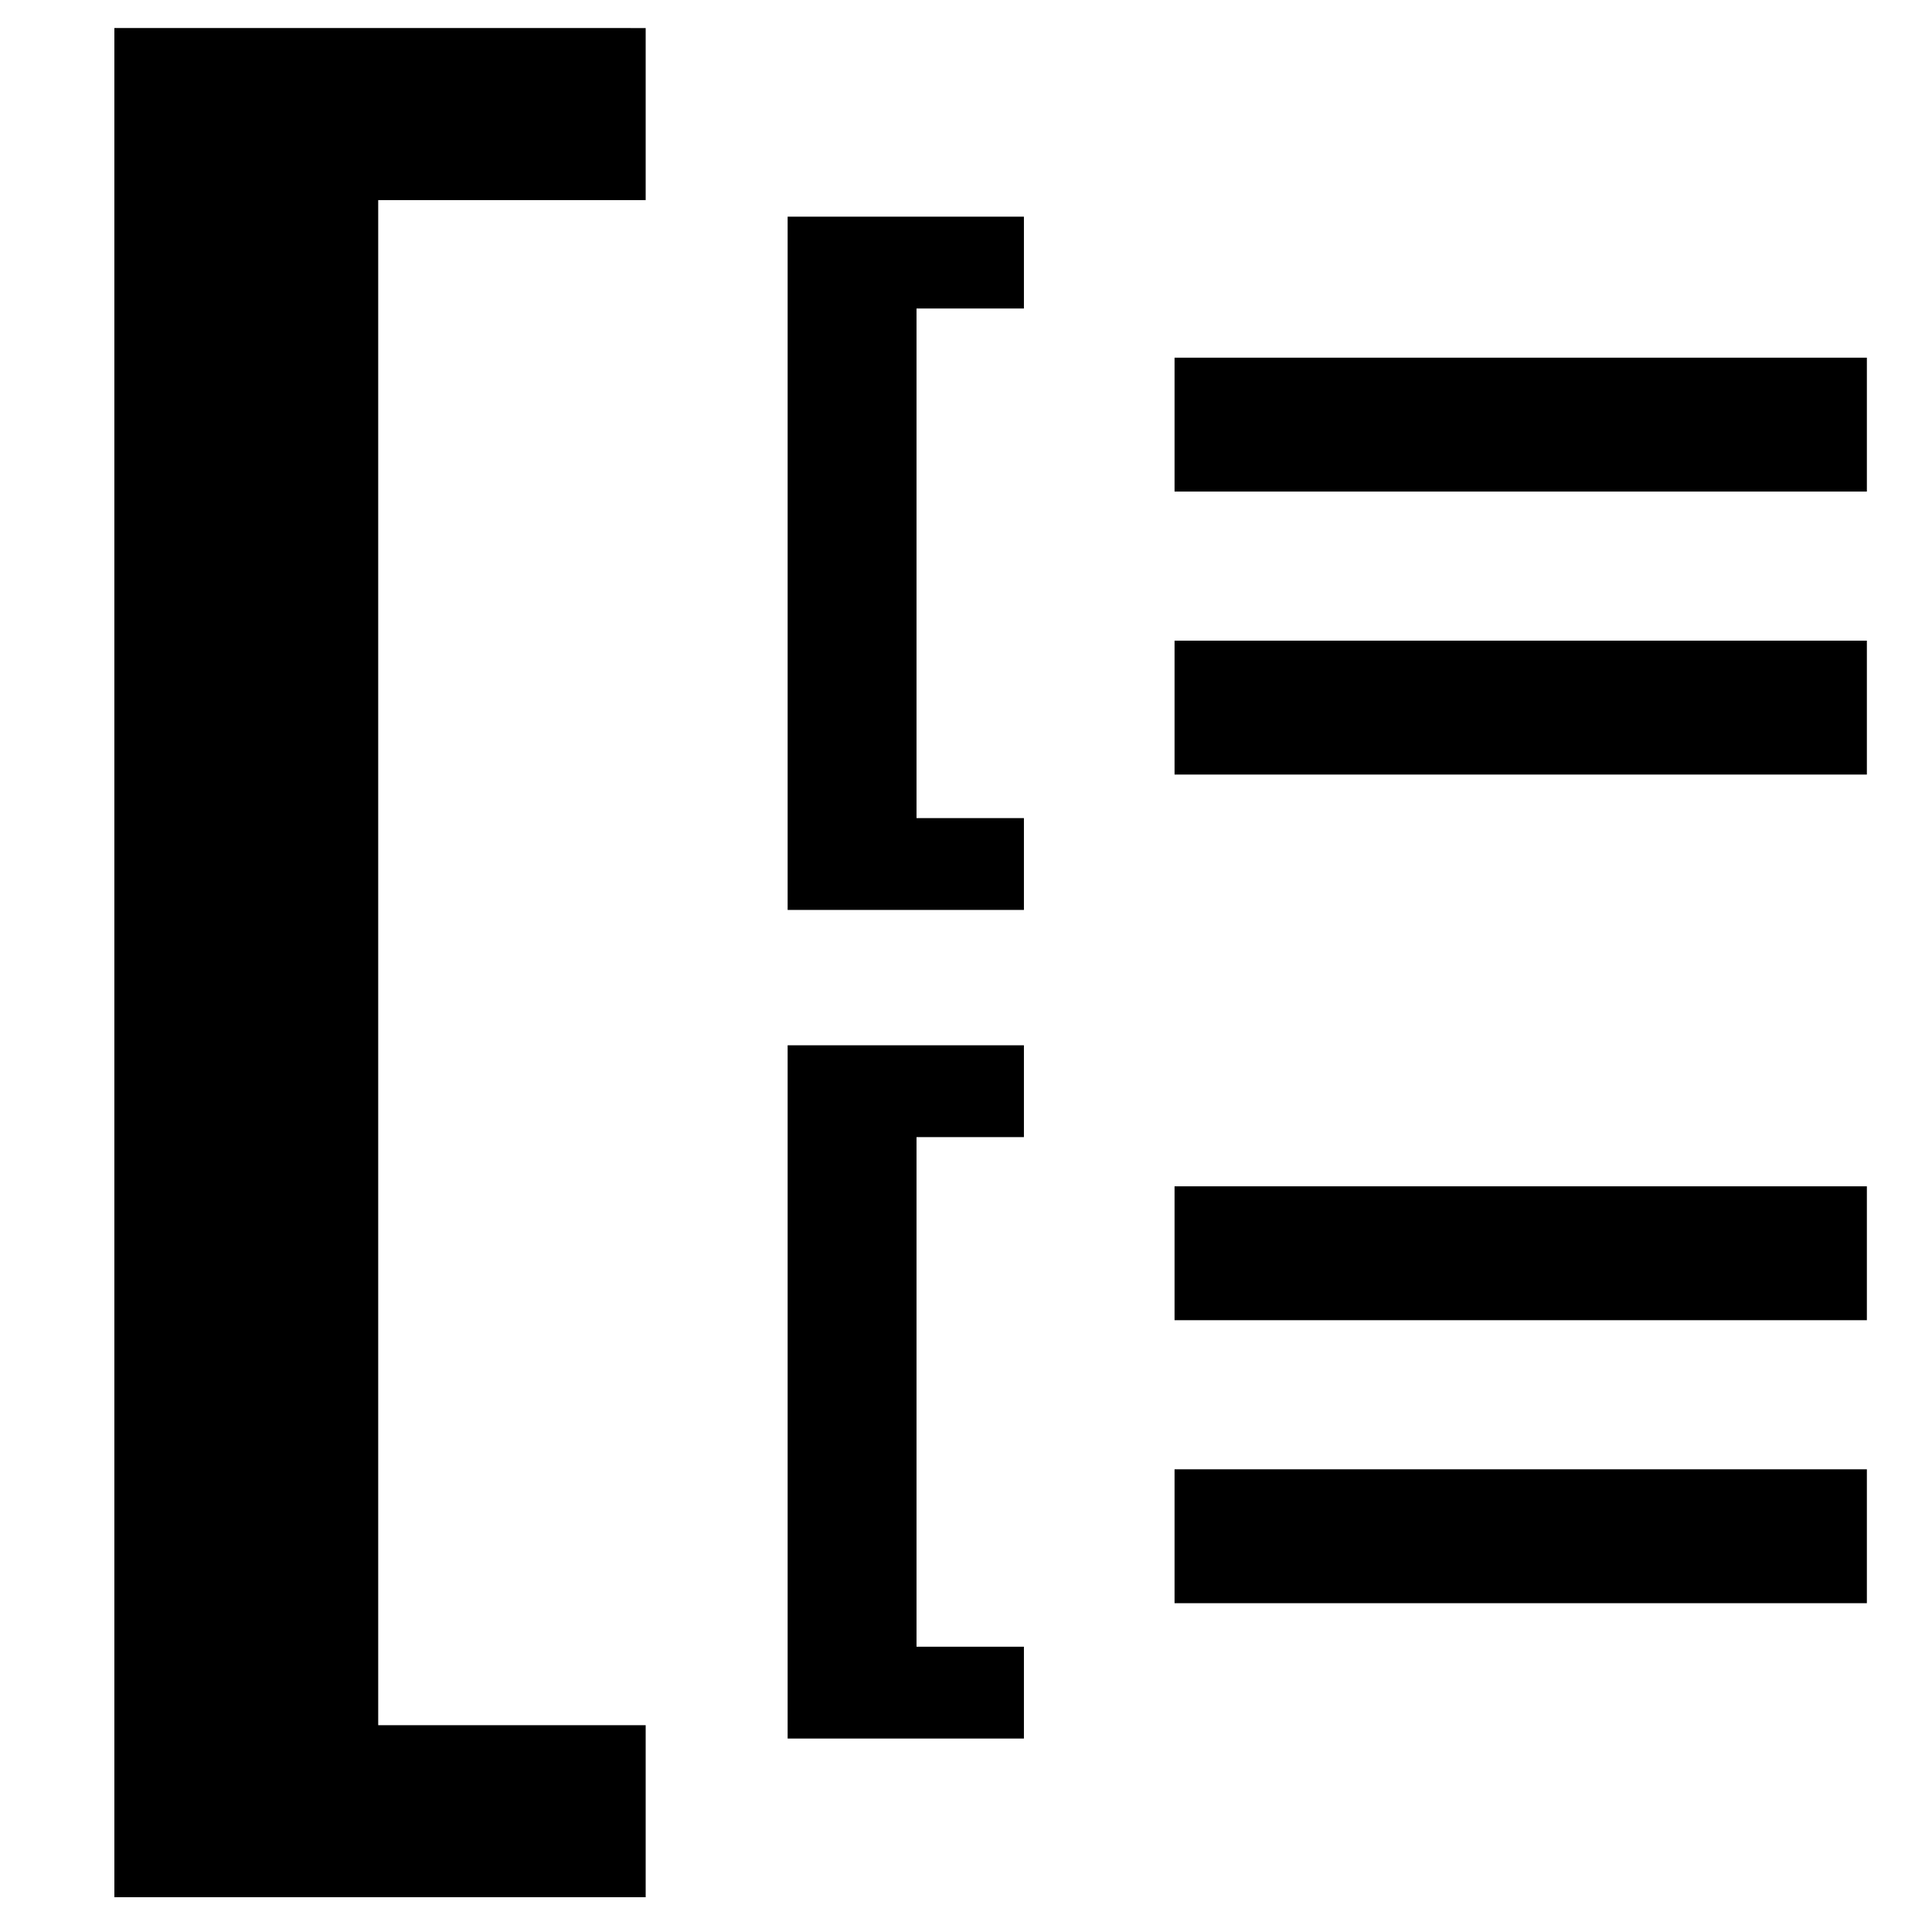 <?xml version="1.0" encoding="UTF-8" standalone="no"?>
<!-- Created with Inkscape (http://www.inkscape.org/) -->

<svg
   xmlns:dc="http://purl.org/dc/elements/1.1/"
   xmlns:cc="http://creativecommons.org/ns#"
   xmlns:rdf="http://www.w3.org/1999/02/22-rdf-syntax-ns#"
   xmlns:svg="http://www.w3.org/2000/svg"
   xmlns="http://www.w3.org/2000/svg"
   xmlns:sodipodi="http://sodipodi.sourceforge.net/DTD/sodipodi-0.dtd"
   xmlns:inkscape="http://www.inkscape.org/namespaces/inkscape"
   width="100"
   height="100"
   id="svg3993"
   version="1.1"
   inkscape:version="0.48.4 r9939"
   sodipodi:docname="ungroup.svg">
  <defs
     id="defs3995" />
  <sodipodi:namedview
     id="base"
     pagecolor="#ffffff"
     bordercolor="#666666"
     borderopacity="1.0"
     inkscape:pageopacity="0.0"
     inkscape:pageshadow="2"
     inkscape:zoom="5.6"
     inkscape:cx="92.496891"
     inkscape:cy="45.430456"
     inkscape:document-units="px"
     inkscape:current-layer="layer1"
     showgrid="false"
     inkscape:window-width="1920"
     inkscape:window-height="1058"
     inkscape:window-x="-8"
     inkscape:window-y="-8"
     inkscape:window-maximized="1" />
  <g
     inkscape:label="Ebene 1"
     inkscape:groupmode="layer"
     id="layer1"
     transform="translate(0,-952.362)">
    <g
       transform="matrix(0.538,0,0,0.441,45.711,541.04)"
       id="g4033-1">
      <rect
         ry="0"
         y="974.684"
         x="28.036"
         height="15.714"
         width="66.607"
         id="rect4001-7"
         style="fill:#000000;fill-opacity:1;stroke:none" />
      <rect
         ry="0"
         y="1007.898"
         x="28.036"
         height="15.714"
         width="66.607"
         id="rect4001-5-1"
         style="fill:#000000;fill-opacity:1;stroke:none" />
    </g>
    <g
       transform="matrix(0.538,0,0,0.441,45.711,583.93)"
       id="g4033-1-1">
      <rect
         ry="0"
         y="974.684"
         x="28.036"
         height="15.714"
         width="66.607"
         id="rect4001-7-5"
         style="fill:#000000;fill-opacity:1;stroke:none" />
      <rect
         ry="0"
         y="1007.898"
         x="28.036"
         height="15.714"
         width="66.607"
         id="rect4001-5-1-2"
         style="fill:#000000;fill-opacity:1;stroke:none" />
    </g>
    <path
       style="fill:#000000;fill-opacity:1;stroke:none"
       d="m 5.92,953.813 0,96.75 27.5,0 0,-8.906 -13.844,0 0,-78.937 13.844,0 0,-8.906 z"
       id="rect4096"
       inkscape:connector-curvature="0"
       sodipodi:nodetypes="ccccccccc" />
    <path
       inkscape:connector-curvature="0"
       style="fill:#000000;fill-opacity:1;stroke:none"
       d="m 40.768,1006.466 0,35.883 12.23,0 0,-4.753 -5.559,0 0,-26.377 5.559,0 0,-4.753 -12.23,0 z"
       id="rect4096-7" />
    <path
       inkscape:connector-curvature="0"
       style="fill:#000000;fill-opacity:1;stroke:none"
       d="m 40.768,963.577 0,35.883 12.23,0 0,-4.753 -5.559,0 0,-26.377 5.559,0 0,-4.753 -12.23,0 z"
       id="rect4096-7-6" />
  </g>
</svg>
